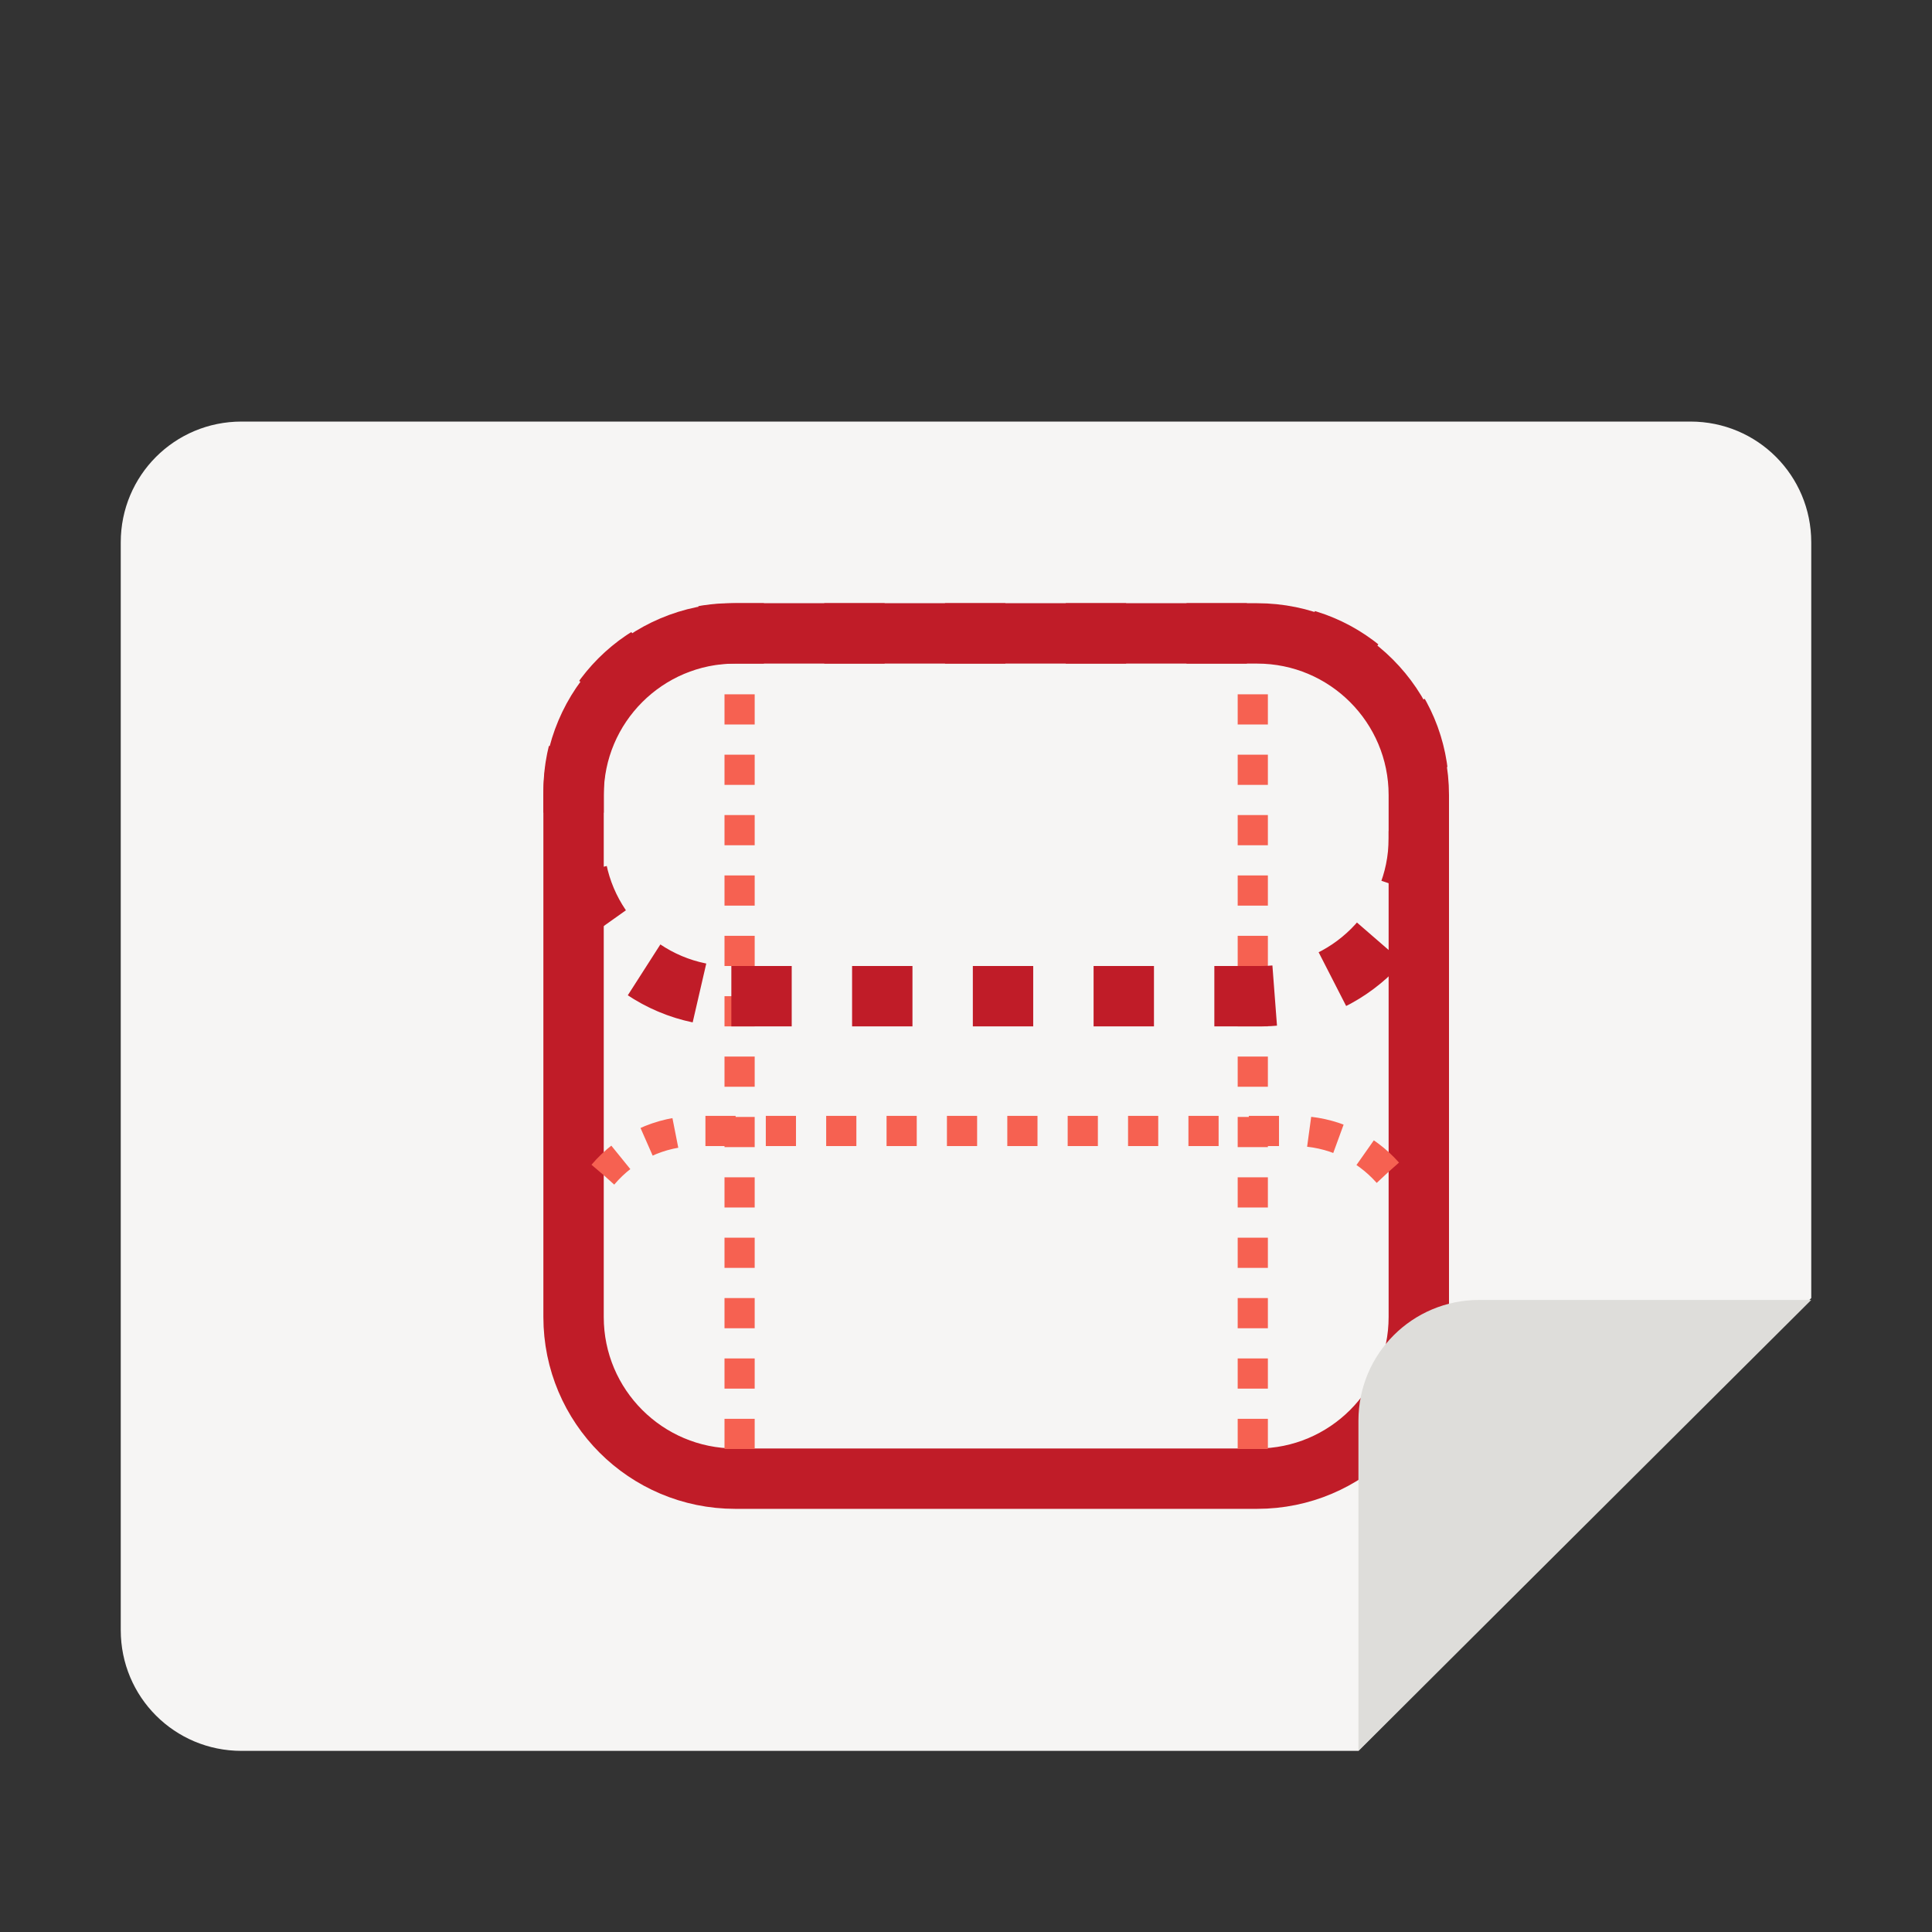 <?xml version="1.0" encoding="UTF-8" standalone="no"?>
<svg
   width="128"
   height="128"
   viewBox="0 0 128 128"
   fill="none"
   version="1.1"
   id="svg7"
   sodipodi:docname="model.svg"
   inkscape:version="1.3 (0e150ed6c4, 2023-07-21)"
   xmlns:inkscape="http://www.inkscape.org/namespaces/inkscape"
   xmlns:sodipodi="http://sodipodi.sourceforge.net/DTD/sodipodi-0.dtd"
   xmlns="http://www.w3.org/2000/svg"
   xmlns:svg="http://www.w3.org/2000/svg">
  <rect x="0" y="0" width="128" height="128" fill="#333333" stroke="none"/>
  <defs
     id="defs7" />
  <sodipodi:namedview
     id="namedview7"
     pagecolor="#505050"
     bordercolor="#eeeeee"
     borderopacity="1"
     inkscape:showpageshadow="0"
     inkscape:pageopacity="0"
     inkscape:pagecheckerboard="0"
     inkscape:deskcolor="#d1d1d1"
     inkscape:zoom="8.8719804"
     inkscape:cx="39.393685"
     inkscape:cy="82.676017"
     inkscape:window-width="1920"
     inkscape:window-height="1011"
     inkscape:window-x="0"
     inkscape:window-y="0"
     inkscape:window-maximized="1"
     inkscape:current-layer="svg7" />
  <path
     d="M16 27.93H112C116.434 27.93 120 31.5 120 35.93V86L90 116H16C11.566 116 8 112.434 8 108V35.93C8 31.5 11.566 27.93 16 27.93Z"
     fill="#F6F5F4"
     id="path1" />
  <path
     d="M48.711 97.965H83.289C89.203 97.965 94 93.172 94 87.254V52.676C94 46.762 89.203 41.965 83.289 41.965H48.711C42.797 41.965 38 46.762 38 52.676V87.254C38 93.172 42.797 97.965 48.711 97.965Z"
     stroke="#C01C28"
     stroke-width="4"
     stroke-linecap="round"
     id="path2" />
  <path
     d="M120 86.125H98C93.566 86.125 90 89.695 90 94.125V116L120 86.125Z"
     fill="#DEDDDA"
     id="path3" />
  <path
     d="M83 46V97"
     stroke="#F66151"
     stroke-width="2"
     stroke-dasharray="2 2"
     id="path4" />
  <path
     d="M49 46V97"
     stroke="#F66151"
     stroke-width="2"
     stroke-dasharray="2 2"
     id="path5" />
  <path
     d="M48.453 66H83.547C89.32 66 94 61.32 94 55.547V52.422C94 46.645 89.32 41.965 83.547 41.965H48.453C42.68 41.965 38 46.645 38 52.422V55.547C38 61.32 42.68 66 48.453 66Z"
     stroke="#ED333B"
     stroke-width="4"
     stroke-dasharray="4 4"
     id="path6"
     style="stroke:#c01c28;stroke-opacity:1" />
  <path
     d="M91.941 77.688C90.438 75.996 88.246 74.93 85.797 74.93H46.203C43.691 74.93 41.453 76.047 39.949 77.816"
     stroke="#F66151"
     stroke-width="2"
     stroke-dasharray="2 2"
     id="path7" />
</svg>
